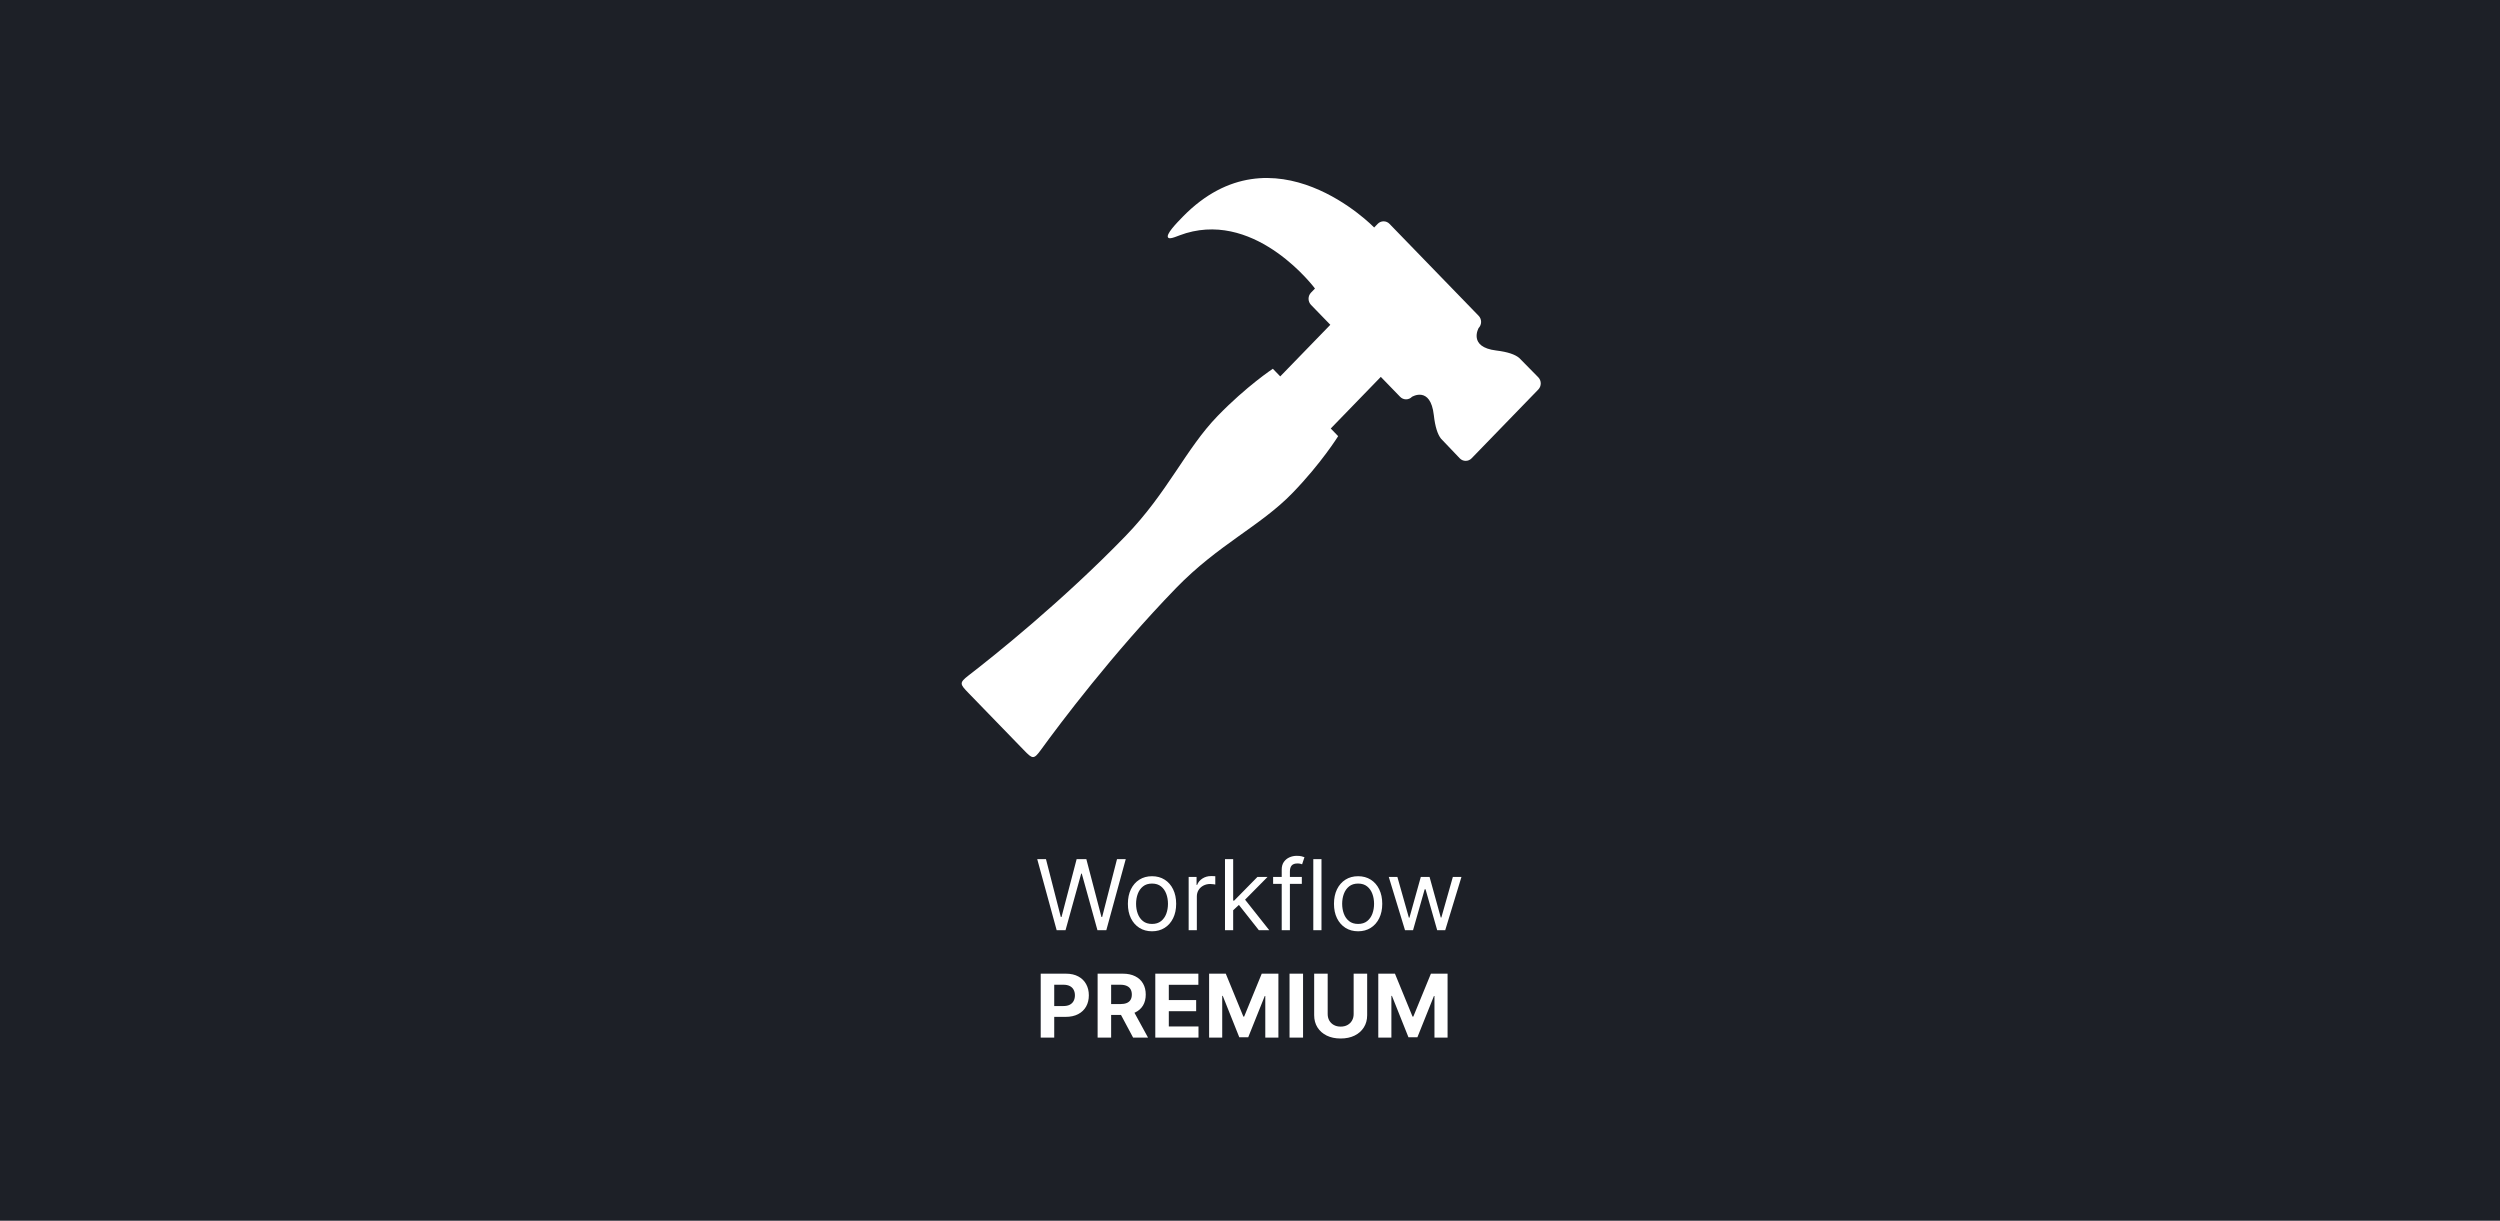 <svg width="1024" height="500" viewBox="0 0 1024 500" fill="none" xmlns="http://www.w3.org/2000/svg">
<rect width="1024" height="500" fill="#1D2027"/>
<path d="M396.725 276.662C407.193 268.594 435.074 246.314 461.042 219.532C478.305 201.723 485.646 183.886 498.731 170.394C510.579 158.171 521.355 151.044 521.355 151.044L524.391 154.175L544.9 133.033L536.978 124.862C536.338 124.189 535.982 123.296 535.982 122.368C535.982 121.439 536.338 120.546 536.978 119.873L538.614 118.181C538.614 118.181 515.307 86.809 485.836 95.486C482.409 96.495 479.365 98.23 478.495 97.344C477.321 96.135 481.812 91.494 484.441 88.798C521.711 50.65 562.839 93.162 562.859 93.186L564.306 91.691C564.617 91.364 564.992 91.103 565.408 90.925C565.823 90.746 566.271 90.655 566.723 90.655C567.175 90.655 567.623 90.746 568.038 90.925C568.454 91.103 568.829 91.364 569.14 91.691L605.655 129.353C606.301 130.024 606.661 130.918 606.661 131.849C606.661 132.78 606.301 133.675 605.655 134.346C605.655 134.346 601.192 142.169 612.917 143.576C617.637 144.145 620.59 145.209 622.27 146.612C622.464 146.782 630.09 154.554 630.09 154.554C630.733 155.225 631.092 156.119 631.092 157.048C631.092 157.978 630.733 158.872 630.09 159.543L602.758 187.737C602.445 188.063 602.07 188.322 601.655 188.499C601.239 188.677 600.792 188.768 600.34 188.768C599.889 188.768 599.442 188.677 599.026 188.499C598.611 188.322 598.236 188.063 597.923 187.737C597.923 187.737 590.388 179.87 590.226 179.664C588.866 177.933 587.831 174.889 587.289 170.019C585.913 157.922 578.335 162.539 578.335 162.539C578.023 162.865 577.648 163.125 577.232 163.302C576.817 163.479 576.37 163.571 575.918 163.571C575.466 163.571 575.019 163.479 574.604 163.302C574.188 163.125 573.813 162.865 573.501 162.539L565.579 154.368L545.074 175.514L548.11 178.648C548.11 178.648 541.208 189.768 529.348 201.992C516.267 215.484 498.984 223.054 481.721 240.863C455.761 267.641 434.153 296.396 426.322 307.192C424.879 309.169 424.029 310.094 423.124 310.094C422.163 310.094 421.135 309.066 419.281 307.153L408.019 295.538L396.76 283.928C393.151 280.196 392.78 279.718 396.725 276.662" fill="white"/>
<path d="M432.807 381L424.852 351.909H428.432L434.511 375.602H434.795L440.989 351.909H444.966L451.159 375.602H451.443L457.523 351.909H461.102L453.148 381H449.511L443.091 357.818H442.864L436.443 381H432.807ZM471.869 381.455C469.9 381.455 468.171 380.986 466.685 380.048C465.207 379.111 464.052 377.799 463.219 376.114C462.395 374.428 461.983 372.458 461.983 370.205C461.983 367.932 462.395 365.948 463.219 364.253C464.052 362.558 465.207 361.241 466.685 360.304C468.171 359.366 469.9 358.898 471.869 358.898C473.839 358.898 475.563 359.366 477.04 360.304C478.527 361.241 479.682 362.558 480.506 364.253C481.339 365.948 481.756 367.932 481.756 370.205C481.756 372.458 481.339 374.428 480.506 376.114C479.682 377.799 478.527 379.111 477.04 380.048C475.563 380.986 473.839 381.455 471.869 381.455ZM471.869 378.443C473.366 378.443 474.597 378.06 475.562 377.293C476.528 376.526 477.243 375.517 477.707 374.267C478.171 373.017 478.403 371.663 478.403 370.205C478.403 368.746 478.171 367.387 477.707 366.128C477.243 364.868 476.528 363.85 475.562 363.074C474.597 362.297 473.366 361.909 471.869 361.909C470.373 361.909 469.142 362.297 468.176 363.074C467.21 363.85 466.495 364.868 466.031 366.128C465.567 367.387 465.335 368.746 465.335 370.205C465.335 371.663 465.567 373.017 466.031 374.267C466.495 375.517 467.21 376.526 468.176 377.293C469.142 378.06 470.373 378.443 471.869 378.443ZM486.873 381V359.182H490.112V362.477H490.339C490.737 361.398 491.456 360.522 492.498 359.849C493.54 359.177 494.714 358.841 496.021 358.841C496.267 358.841 496.575 358.846 496.944 358.855C497.313 358.865 497.593 358.879 497.782 358.898V362.307C497.668 362.278 497.408 362.236 497.001 362.179C496.603 362.113 496.182 362.08 495.737 362.08C494.676 362.08 493.729 362.302 492.896 362.747C492.072 363.183 491.418 363.789 490.935 364.565C490.462 365.332 490.225 366.208 490.225 367.193V381H486.873ZM504.881 373.045L504.824 368.898H505.506L515.051 359.182H519.199L509.028 369.466H508.744L504.881 373.045ZM501.756 381V351.909H505.108V381H501.756ZM515.619 381L507.097 370.205L509.483 367.875L519.881 381H515.619ZM533.229 359.182V362.023H521.468V359.182H533.229ZM524.991 381V356.17C524.991 354.92 525.284 353.879 525.871 353.045C526.459 352.212 527.221 351.587 528.158 351.17C529.096 350.754 530.085 350.545 531.127 350.545C531.951 350.545 532.623 350.612 533.144 350.744C533.665 350.877 534.053 351 534.309 351.114L533.343 354.011C533.173 353.955 532.936 353.884 532.633 353.798C532.339 353.713 531.951 353.67 531.468 353.67C530.36 353.67 529.56 353.95 529.067 354.509C528.585 355.067 528.343 355.886 528.343 356.966V381H524.991ZM541.28 351.909V381H537.928V351.909H541.28ZM556.283 381.455C554.314 381.455 552.585 380.986 551.099 380.048C549.621 379.111 548.466 377.799 547.633 376.114C546.809 374.428 546.397 372.458 546.397 370.205C546.397 367.932 546.809 365.948 547.633 364.253C548.466 362.558 549.621 361.241 551.099 360.304C552.585 359.366 554.314 358.898 556.283 358.898C558.253 358.898 559.977 359.366 561.454 360.304C562.941 361.241 564.096 362.558 564.92 364.253C565.753 365.948 566.17 367.932 566.17 370.205C566.17 372.458 565.753 374.428 564.92 376.114C564.096 377.799 562.941 379.111 561.454 380.048C559.977 380.986 558.253 381.455 556.283 381.455ZM556.283 378.443C557.78 378.443 559.011 378.06 559.977 377.293C560.942 376.526 561.657 375.517 562.121 374.267C562.585 373.017 562.817 371.663 562.817 370.205C562.817 368.746 562.585 367.387 562.121 366.128C561.657 364.868 560.942 363.85 559.977 363.074C559.011 362.297 557.78 361.909 556.283 361.909C554.787 361.909 553.556 362.297 552.59 363.074C551.624 363.85 550.909 364.868 550.445 366.128C549.981 367.387 549.749 368.746 549.749 370.205C549.749 371.663 549.981 373.017 550.445 374.267C550.909 375.517 551.624 376.526 552.59 377.293C553.556 378.06 554.787 378.443 556.283 378.443ZM575.488 381L568.84 359.182H572.363L577.079 375.886H577.306L581.965 359.182H585.545L590.147 375.83H590.374L595.09 359.182H598.613L591.965 381H588.67L583.897 364.239H583.556L578.783 381H575.488Z" fill="white"/>
<path d="M426.276 425V398.818H436.605C438.591 398.818 440.283 399.197 441.68 399.956C443.078 400.706 444.143 401.75 444.876 403.088C445.618 404.418 445.989 405.952 445.989 407.69C445.989 409.429 445.614 410.963 444.864 412.293C444.114 413.622 443.027 414.658 441.604 415.399C440.189 416.141 438.476 416.511 436.464 416.511H429.881V412.075H435.57C436.635 412.075 437.513 411.892 438.203 411.526C438.902 411.151 439.422 410.635 439.763 409.979C440.112 409.314 440.287 408.551 440.287 407.69C440.287 406.821 440.112 406.062 439.763 405.415C439.422 404.759 438.902 404.251 438.203 403.893C437.504 403.527 436.618 403.344 435.544 403.344H431.811V425H426.276ZM449.584 425V398.818H459.914C461.891 398.818 463.578 399.172 464.976 399.879C466.382 400.578 467.452 401.571 468.185 402.858C468.926 404.136 469.297 405.641 469.297 407.371C469.297 409.109 468.922 410.605 468.172 411.858C467.422 413.102 466.336 414.057 464.912 414.722C463.498 415.386 461.784 415.719 459.773 415.719H452.857V411.27H458.878C459.935 411.27 460.813 411.125 461.512 410.835C462.211 410.545 462.73 410.111 463.071 409.531C463.421 408.952 463.596 408.232 463.596 407.371C463.596 406.501 463.421 405.768 463.071 405.172C462.73 404.575 462.206 404.124 461.499 403.817C460.8 403.501 459.918 403.344 458.853 403.344H455.12V425H449.584ZM463.723 413.085L470.23 425H464.12L457.753 413.085H463.723ZM473.209 425V398.818H490.851V403.382H478.745V409.621H489.944V414.185H478.745V420.436H490.902V425H473.209ZM495.252 398.818H502.079L509.289 416.409H509.596L516.806 398.818H523.633V425H518.263V407.959H518.046L511.271 424.872H507.614L500.839 407.895H500.621V425H495.252V398.818ZM533.729 398.818V425H528.194V398.818H533.729ZM554.455 398.818H559.991V415.821C559.991 417.73 559.535 419.401 558.623 420.832C557.719 422.264 556.454 423.381 554.826 424.182C553.198 424.974 551.302 425.371 549.137 425.371C546.964 425.371 545.063 424.974 543.435 424.182C541.808 423.381 540.542 422.264 539.638 420.832C538.735 419.401 538.283 417.73 538.283 415.821V398.818H543.819V415.348C543.819 416.345 544.036 417.232 544.471 418.007C544.914 418.783 545.536 419.392 546.337 419.835C547.138 420.278 548.072 420.5 549.137 420.5C550.211 420.5 551.144 420.278 551.937 419.835C552.738 419.392 553.356 418.783 553.79 418.007C554.234 417.232 554.455 416.345 554.455 415.348V398.818ZM564.545 398.818H571.372L578.582 416.409H578.889L586.099 398.818H592.926V425H587.556V407.959H587.339L580.564 424.872H576.907L570.132 407.895H569.914V425H564.545V398.818Z" fill="white"/>
</svg>
